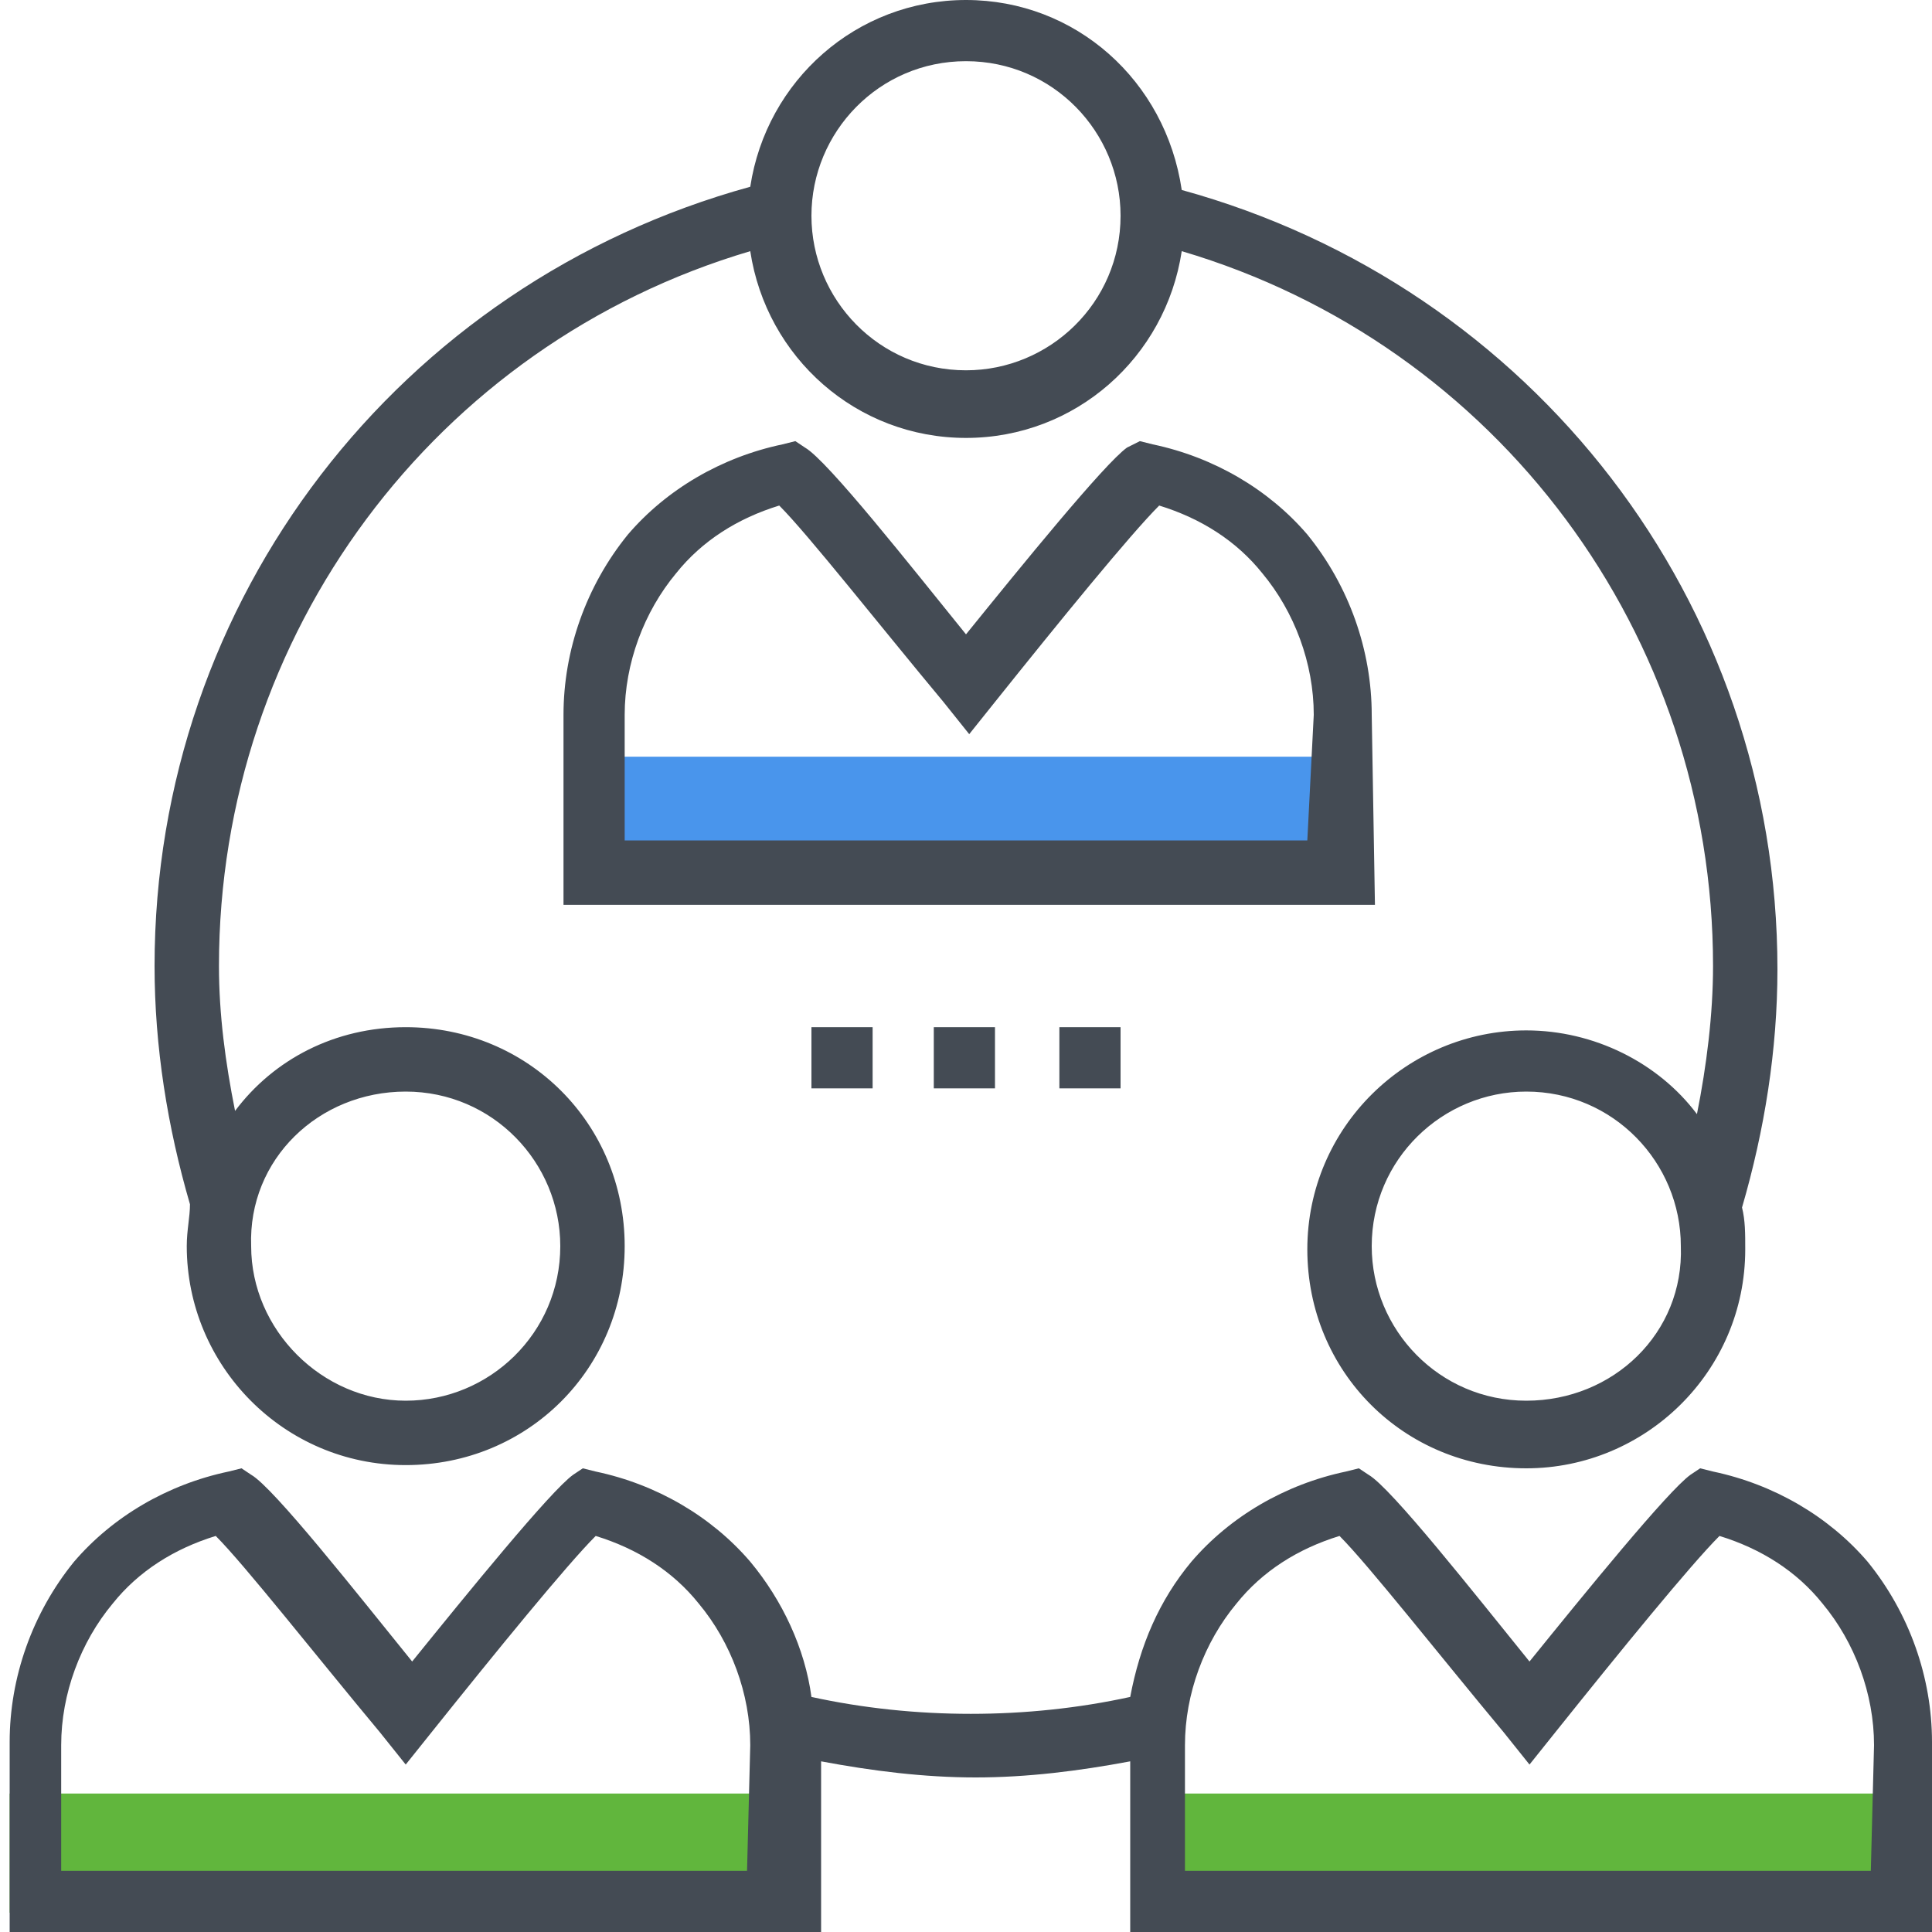 <?xml version="1.0" encoding="utf-8"?>
<!-- Generator: Adobe Illustrator 19.1.0, SVG Export Plug-In . SVG Version: 6.00 Build 0)  -->
<svg version="1.1" id="Layer_1" xmlns="http://www.w3.org/2000/svg" xmlns:xlink="http://www.w3.org/1999/xlink" x="0px" y="0px"
	 viewBox="0 0 60 60" style="enable-background:new 0 0 60 60;" xml:space="preserve">
<style type="text/css">
	.st0{fill:#4995EC;}
	.st1{fill:#61B63D;}
	.st2{clip-path:url(#SVGID_2_);fill:#444B54;}
</style>
<rect x="18" y="23.5" class="st0" width="24.3" height="3.7"/>
<rect x="0.3" y="55.7" class="st1" width="24.3" height="3.7"/>
<rect x="35.3" y="55.7" class="st1" width="24.3" height="3.7"/>
<g>
	<defs>
		<rect id="SVGID_1_" width="60" height="60"/>
	</defs>
	<clipPath id="SVGID_2_">
		<use xlink:href="#SVGID_1_"  style="overflow:visible;"/>
	</clipPath>
	<path class="st2" d="M42.6,22.2c0-2-0.7-4-2-5.6c-1.2-1.4-2.9-2.4-4.8-2.8l-0.4-0.1L35,13.9c-0.7,0.5-3.3,3.7-5,5.8
		c-1.7-2.1-4.3-5.4-5-5.8l-0.3-0.2l-0.4,0.1c-1.9,0.4-3.6,1.4-4.8,2.8c-1.3,1.6-2,3.6-2,5.6v5.9h25.2L42.6,22.2L42.6,22.2z
		 M40.6,26.1H19.4v-3.9c0-1.6,0.6-3.2,1.6-4.4c0.8-1,1.9-1.7,3.2-2.1c0.9,0.9,3.1,3.7,5.1,6.1l0.8,1l0.8-1c2-2.5,4.2-5.2,5.1-6.1
		c1.3,0.4,2.4,1.1,3.2,2.1c1,1.2,1.6,2.8,1.6,4.4L40.6,26.1L40.6,26.1z"/>
	<path class="st2" d="M5.8,38.7c0,3.7,3,6.8,6.8,6.8s6.8-3,6.8-6.8s-3-6.8-6.8-6.8c-2.2,0-4.1,1-5.3,2.6C7,33,6.8,31.5,6.8,30
		c0-10.3,6.7-19.3,16.5-22.2c0.5,3.3,3.3,5.8,6.7,5.8c3.4,0,6.2-2.5,6.7-5.8c9.8,2.9,16.5,11.9,16.5,22.2c0,1.5-0.2,3.1-0.5,4.6
		c-1.2-1.6-3.2-2.6-5.3-2.6c-3.7,0-6.8,3-6.8,6.8s3,6.8,6.8,6.8c3.7,0,6.8-3,6.8-6.8c0-0.5,0-0.9-0.1-1.3c0.7-2.4,1.1-4.9,1.1-7.4
		c0-11.4-7.6-21.2-18.5-24.2C36.2,2.5,33.4,0,30,0c-3.4,0-6.2,2.5-6.7,5.8C12.4,8.8,4.8,18.6,4.8,30c0,2.5,0.4,5,1.1,7.4
		C5.9,37.8,5.8,38.2,5.8,38.7 M47.4,43.5c-2.7,0-4.8-2.2-4.8-4.8c0-2.7,2.2-4.8,4.8-4.8c2.7,0,4.8,2.2,4.8,4.8
		C52.3,41.4,50.1,43.5,47.4,43.5 M30,1.9c2.7,0,4.8,2.2,4.8,4.8c0,2.7-2.2,4.8-4.8,4.8c-2.7,0-4.8-2.2-4.8-4.8
		C25.2,4.1,27.3,1.9,30,1.9 M12.6,33.9c2.7,0,4.8,2.2,4.8,4.8c0,2.7-2.2,4.8-4.8,4.8s-4.8-2.2-4.8-4.8C7.7,36,9.9,33.9,12.6,33.9"/>
	<path class="st2" d="M58,48.5L58,48.5c-1.2-1.4-2.9-2.4-4.8-2.8l-0.4-0.1l-0.3,0.2c-0.7,0.5-3.3,3.7-5,5.8c-1.7-2.1-4.3-5.4-5-5.8
		l-0.3-0.2l-0.4,0.1c-1.9,0.4-3.6,1.4-4.8,2.8c-1,1.2-1.6,2.6-1.9,4.2c-3.2,0.7-6.7,0.7-9.9,0c-0.2-1.5-0.9-3-1.9-4.2
		c-1.2-1.4-2.9-2.4-4.8-2.8l-0.4-0.1l-0.3,0.2c-0.7,0.5-3.3,3.7-5,5.8c-1.7-2.1-4.3-5.4-5-5.8l-0.3-0.2l-0.4,0.1
		c-1.9,0.4-3.6,1.4-4.8,2.8c-1.3,1.6-2,3.6-2,5.6V60h25.2v-5.3c1.6,0.3,3.2,0.5,4.8,0.5c1.6,0,3.2-0.2,4.8-0.5V60H60v-5.9
		C60,52.1,59.3,50.1,58,48.5 M23.2,58.1H1.9v-3.9c0-1.6,0.6-3.2,1.6-4.4c0.8-1,1.9-1.7,3.2-2.1c0.9,0.9,3.1,3.7,5.1,6.1l0.8,1l0.8-1
		c2-2.5,4.2-5.2,5.1-6.1c1.3,0.4,2.4,1.1,3.2,2.1c1,1.2,1.6,2.8,1.6,4.4L23.2,58.1L23.2,58.1z M58.1,58.1H36.8v-3.9
		c0-1.6,0.6-3.2,1.6-4.4c0.8-1,1.9-1.7,3.2-2.1c0.9,0.9,3.1,3.7,5.1,6.1l0.8,1l0.8-1c2-2.5,4.2-5.2,5.1-6.1c1.3,0.4,2.4,1.1,3.2,2.1
		c1,1.2,1.6,2.8,1.6,4.4L58.1,58.1L58.1,58.1z"/>
	<rect x="29" y="31.9" class="st2" width="1.9" height="1.9"/>
	<rect x="32.9" y="31.9" class="st2" width="1.9" height="1.9"/>
	<rect x="25.2" y="31.9" class="st2" width="1.9" height="1.9"/>
</g>
</svg>
